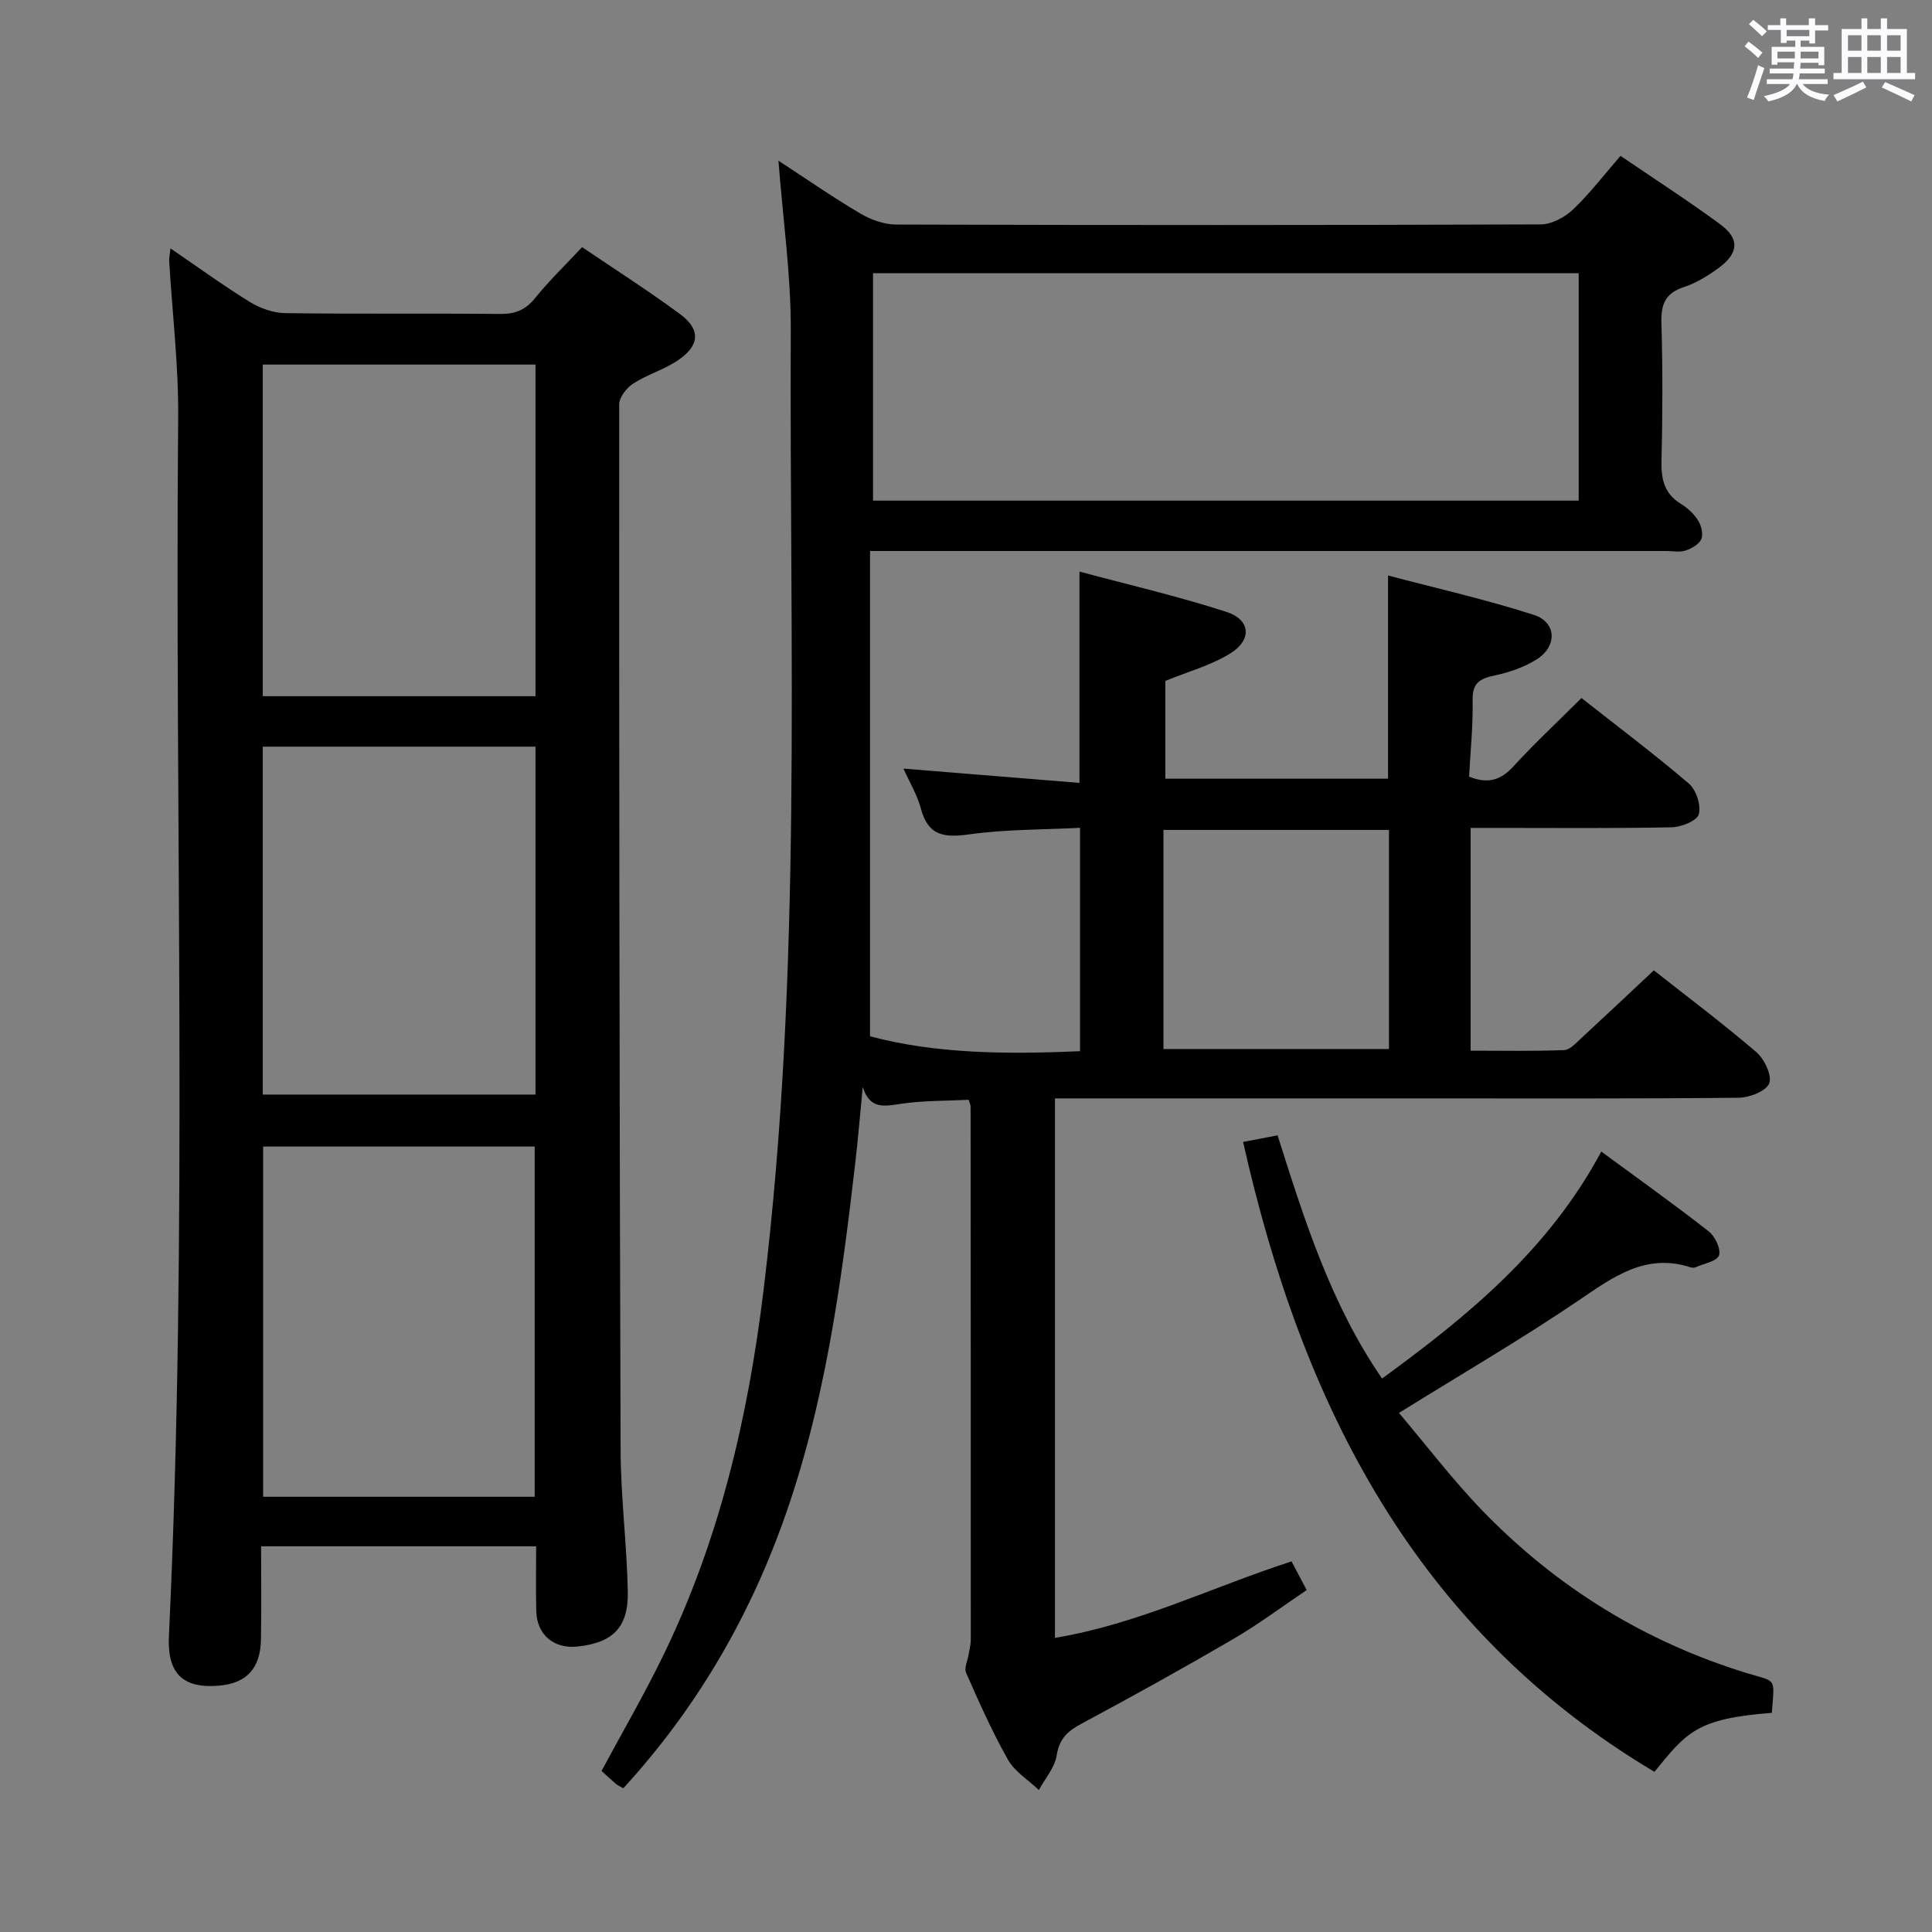 <svg enable-background="new 0 0 400 400" viewBox="0 0 400 400" xmlns="http://www.w3.org/2000/svg"><rect x="0" y="0" width="400" height="400" fill="#808080" stroke="none"/><path d="m361.2 9.6.8-1c.9.7 1.9 1.4 2.9 2.3l-.9 1.1c-1-1-2-1.8-2.8-2.4zm.5 10.6c.9-2.1 1.6-4.3 2.3-6.7.4.2.8.4 1.3.6-.7 2.1-1.5 4.3-2.2 6.6zm.4-15.2.9-.9c1 .8 2 1.6 2.8 2.4l-1 1c-.9-.9-1.8-1.7-2.7-2.5zm12.5-1.2h1.2v1.4h2.7v1.1h-2.7v2.7h-1.2v-.6h-1.8v1.3h4.9v3.8h-1.2v-.5h-3.7c0 .4-.1.9-.1 1.2h5.1v1h-5.2c0 .5-.1.9-.2 1.2h6v1h-5.2c1.1 1.3 2.9 2 5.5 2.2-.4.4-.7.8-.9 1.3-2.9-.5-4.8-1.6-5.7-3.5h-.1c-.8 1.7-2.7 2.9-5.9 3.6-.2-.4-.6-.8-.9-1.1 2.8-.6 4.6-1.4 5.4-2.5h-4.8v-1h5.3c.1-.3.2-.7.2-1.2h-4.9v-1h5c0-.4 0-.8.1-1.3h-3.5v.5h-1.2v-3.7h4.9v-1.3h-1.8v.5h-1.2v-2.7h-2.7v-1h2.6v-1.4h1.2v1.4h4.7v-1.4zm-6.6 8.3h3.6c0-.4 0-.9 0-1.4h-3.6zm1.9-4.6h4.7v-1.3h-4.7zm6.6 3.2h-3.7v1.4h3.7z" fill="#fbfafc"/><path d="m385.3 3.8h1.3v2.2h2.8v-2.2h1.3v2.2h4.1v9.1h1.7v1.3h-16.9v-1.3h1.7v-9.1h4.1v-2.2zm.4 13.1.7 1.2c-1.8.9-3.8 1.9-6 2.9-.2-.4-.5-.8-.8-1.3 2.3-1 4.3-1.9 6.1-2.8zm-3.1-6.4h2.8v-3.2h-2.8zm0 4.6h2.8v-3.3h-2.8zm4-4.6h2.8v-3.2h-2.8zm0 4.6h2.8v-3.3h-2.8zm3.7 1.9c2.1.9 4.1 1.8 6.1 2.7l-.7 1.3c-2.2-1.1-4.2-2-6.1-2.9zm3.2-9.7h-2.8v3.2h2.8v-3.1zm-2.8 7.8h2.8v-3.3h-2.8z" fill="#fbfafc"/><g fill="#010000"><path d="m161.17 33.27c6.13 4 11.43 7.69 16.98 10.95 2.17 1.28 4.89 2.26 7.36 2.27 44.49.13 88.99.14 133.48-.03 2.26-.01 4.97-1.46 6.68-3.08 3.48-3.3 6.41-7.17 9.84-11.11 7.06 4.81 14.04 9.3 20.7 14.21 3.96 2.92 3.77 5.9-.23 8.88-2.25 1.67-4.75 3.23-7.38 4.09-3.9 1.28-4.73 3.63-4.62 7.46.28 9.49.24 19 .02 28.49-.09 3.79.54 6.79 3.99 8.9 1.39.85 2.71 2.07 3.57 3.44.67 1.06 1.12 2.83.68 3.87-.46 1.08-2.01 1.95-3.26 2.37-1.2.4-2.64.1-3.97.1-52.83 0-105.65 0-158.48 0-1.81 0-3.62 0-6.4 0v100.47c13.63 3.64 28.32 3.75 43.48 3.09 0-15.29 0-30.48 0-46.25-7.73.4-15.39.3-22.88 1.35-5.16.72-8.56.38-10.06-5.3-.75-2.83-2.34-5.44-3.62-8.31 12.34 1 24.35 1.98 36.44 2.96 0-14.91 0-28.8 0-43.75 10.23 2.75 20.49 5.11 30.47 8.36 4.92 1.6 5.29 5.71.88 8.51-3.97 2.51-8.73 3.78-13.57 5.77v20.24h46.11c0-13.84 0-27.4 0-42.07 10.21 2.7 20.35 4.98 30.2 8.16 4.72 1.53 4.87 6.5.57 9.21-2.6 1.64-5.72 2.7-8.75 3.34-3.05.64-4.58 1.58-4.51 5.08.1 5.27-.45 10.56-.73 15.85 3.9 1.58 6.56.74 9.17-2.11 4.37-4.77 9.12-9.2 14.1-14.16 7.51 5.91 15.06 11.59 22.23 17.71 1.52 1.3 2.56 4.5 2.06 6.35-.37 1.35-3.61 2.66-5.6 2.7-11.99.25-23.99.13-35.99.13-1.79 0-3.58 0-5.65 0v46.12c6.48 0 12.93.13 19.36-.12 1.22-.05 2.48-1.49 3.55-2.47 4.89-4.51 9.73-9.08 15.02-14.04 6.73 5.31 14.16 10.89 21.2 16.91 1.67 1.43 3.31 4.85 2.69 6.48-.62 1.62-4.11 2.97-6.35 2.99-22.5.22-44.99.13-67.49.13-22.66 0-45.33 0-67.99 0-1.94 0-3.89 0-6.05 0v111.69c17.18-2.84 32.55-10.52 48.98-15.83.93 1.77 1.83 3.48 3.13 5.94-5.09 3.42-9.98 7.09-15.22 10.15-10.34 6.03-20.81 11.84-31.36 17.49-2.87 1.54-4.63 3.08-5.17 6.56-.39 2.53-2.4 4.8-3.69 7.19-2.18-2.07-4.99-3.78-6.41-6.29-3.27-5.77-5.97-11.88-8.66-17.97-.45-1.02.34-2.57.54-3.88.16-.97.43-1.95.43-2.92.01-36.83-.01-73.66-.04-110.48 0-.31-.18-.62-.4-1.36-4.62.24-9.41.14-14.08.84-3.49.53-6.4 1.14-7.85-3.49-.5 5.13-.92 10.27-1.51 15.39-2.93 25.44-6.36 50.82-15.13 75.04-7.36 20.34-18.22 38.71-32.93 54.76-.72-.42-1.18-.6-1.53-.91-1.01-.86-1.98-1.77-2.98-2.68 4.26-7.92 8.74-15.64 12.65-23.64 11.72-23.98 17.69-49.49 20.9-75.93 8.06-66.2 5.33-132.67 5.63-199.07.02-11.24-1.61-22.5-2.55-34.74zm165.68 23.3c-48.99 0-97.49 0-146.1 0v47.08h146.1c0-15.79 0-31.25 0-47.08zm-39.28 115.26c-15.75 0-31.25 0-46.69 0v45.36h46.69c0-15.31 0-30.22 0-45.36z"/><path d="m111 320.14c-19.17 0-37.64 0-56.94 0 0 6.44.09 12.86-.03 19.28-.11 6.01-2.97 9.07-8.61 9.57-7.45.66-10.82-2.39-10.45-10.24 3.98-84.09 1.19-168.24 1.92-252.35.09-10.77-1.22-21.56-1.86-32.34-.04-.61.12-1.23.26-2.64 5.75 3.93 10.96 7.72 16.43 11.09 2.12 1.31 4.84 2.28 7.3 2.32 14.83.21 29.66.02 44.5.17 3.12.03 5.26-.8 7.25-3.27 2.91-3.61 6.28-6.85 9.75-10.56 6.89 4.67 13.75 9.04 20.28 13.86 4.3 3.18 4.1 6.5-.44 9.57-2.86 1.93-6.34 2.93-9.25 4.81-1.37.88-2.91 2.84-2.91 4.31-.03 72.16.05 144.32.29 216.48.03 9.79 1.3 19.57 1.49 29.36.14 7.41-3.14 10.56-10.41 11.34-4.9.52-8.43-2.44-8.54-7.34-.11-4.31-.03-8.62-.03-13.42zm-.13-165.55c-19.19 0-37.87 0-56.47 0v72.03h56.47c0-24.14 0-47.91 0-72.03zm-.17 155.3c0-24.48 0-48.51 0-72.51-18.99 0-37.68 0-56.22 0v72.51zm.17-234.41c-19.19 0-37.88 0-56.47 0v68.66h56.47c0-23.08 0-45.7 0-68.66z"/><path d="m366.84 354.63c-15.58 1.18-17.62 4.01-24.31 12.21-49.61-29.55-72.96-76.11-85.16-130.41 2.55-.49 4.62-.89 7.14-1.37 5.52 17.39 10.95 34.82 21.63 50.35 17.76-12.94 34.5-26.65 45.39-46.99 7.63 5.61 15.05 10.9 22.23 16.51 1.32 1.03 2.58 3.67 2.14 4.98-.42 1.23-3.12 1.7-4.84 2.46-.28.12-.69.12-.99.03-9.41-3.06-16.13 2.03-23.37 6.93-11.68 7.92-23.91 15.03-37.06 23.2 5.66 6.67 11.13 13.89 17.38 20.34 15.33 15.81 33.57 27.06 54.71 33.55 6.17 1.87 5.66.73 5.11 8.21z"/></g></svg>